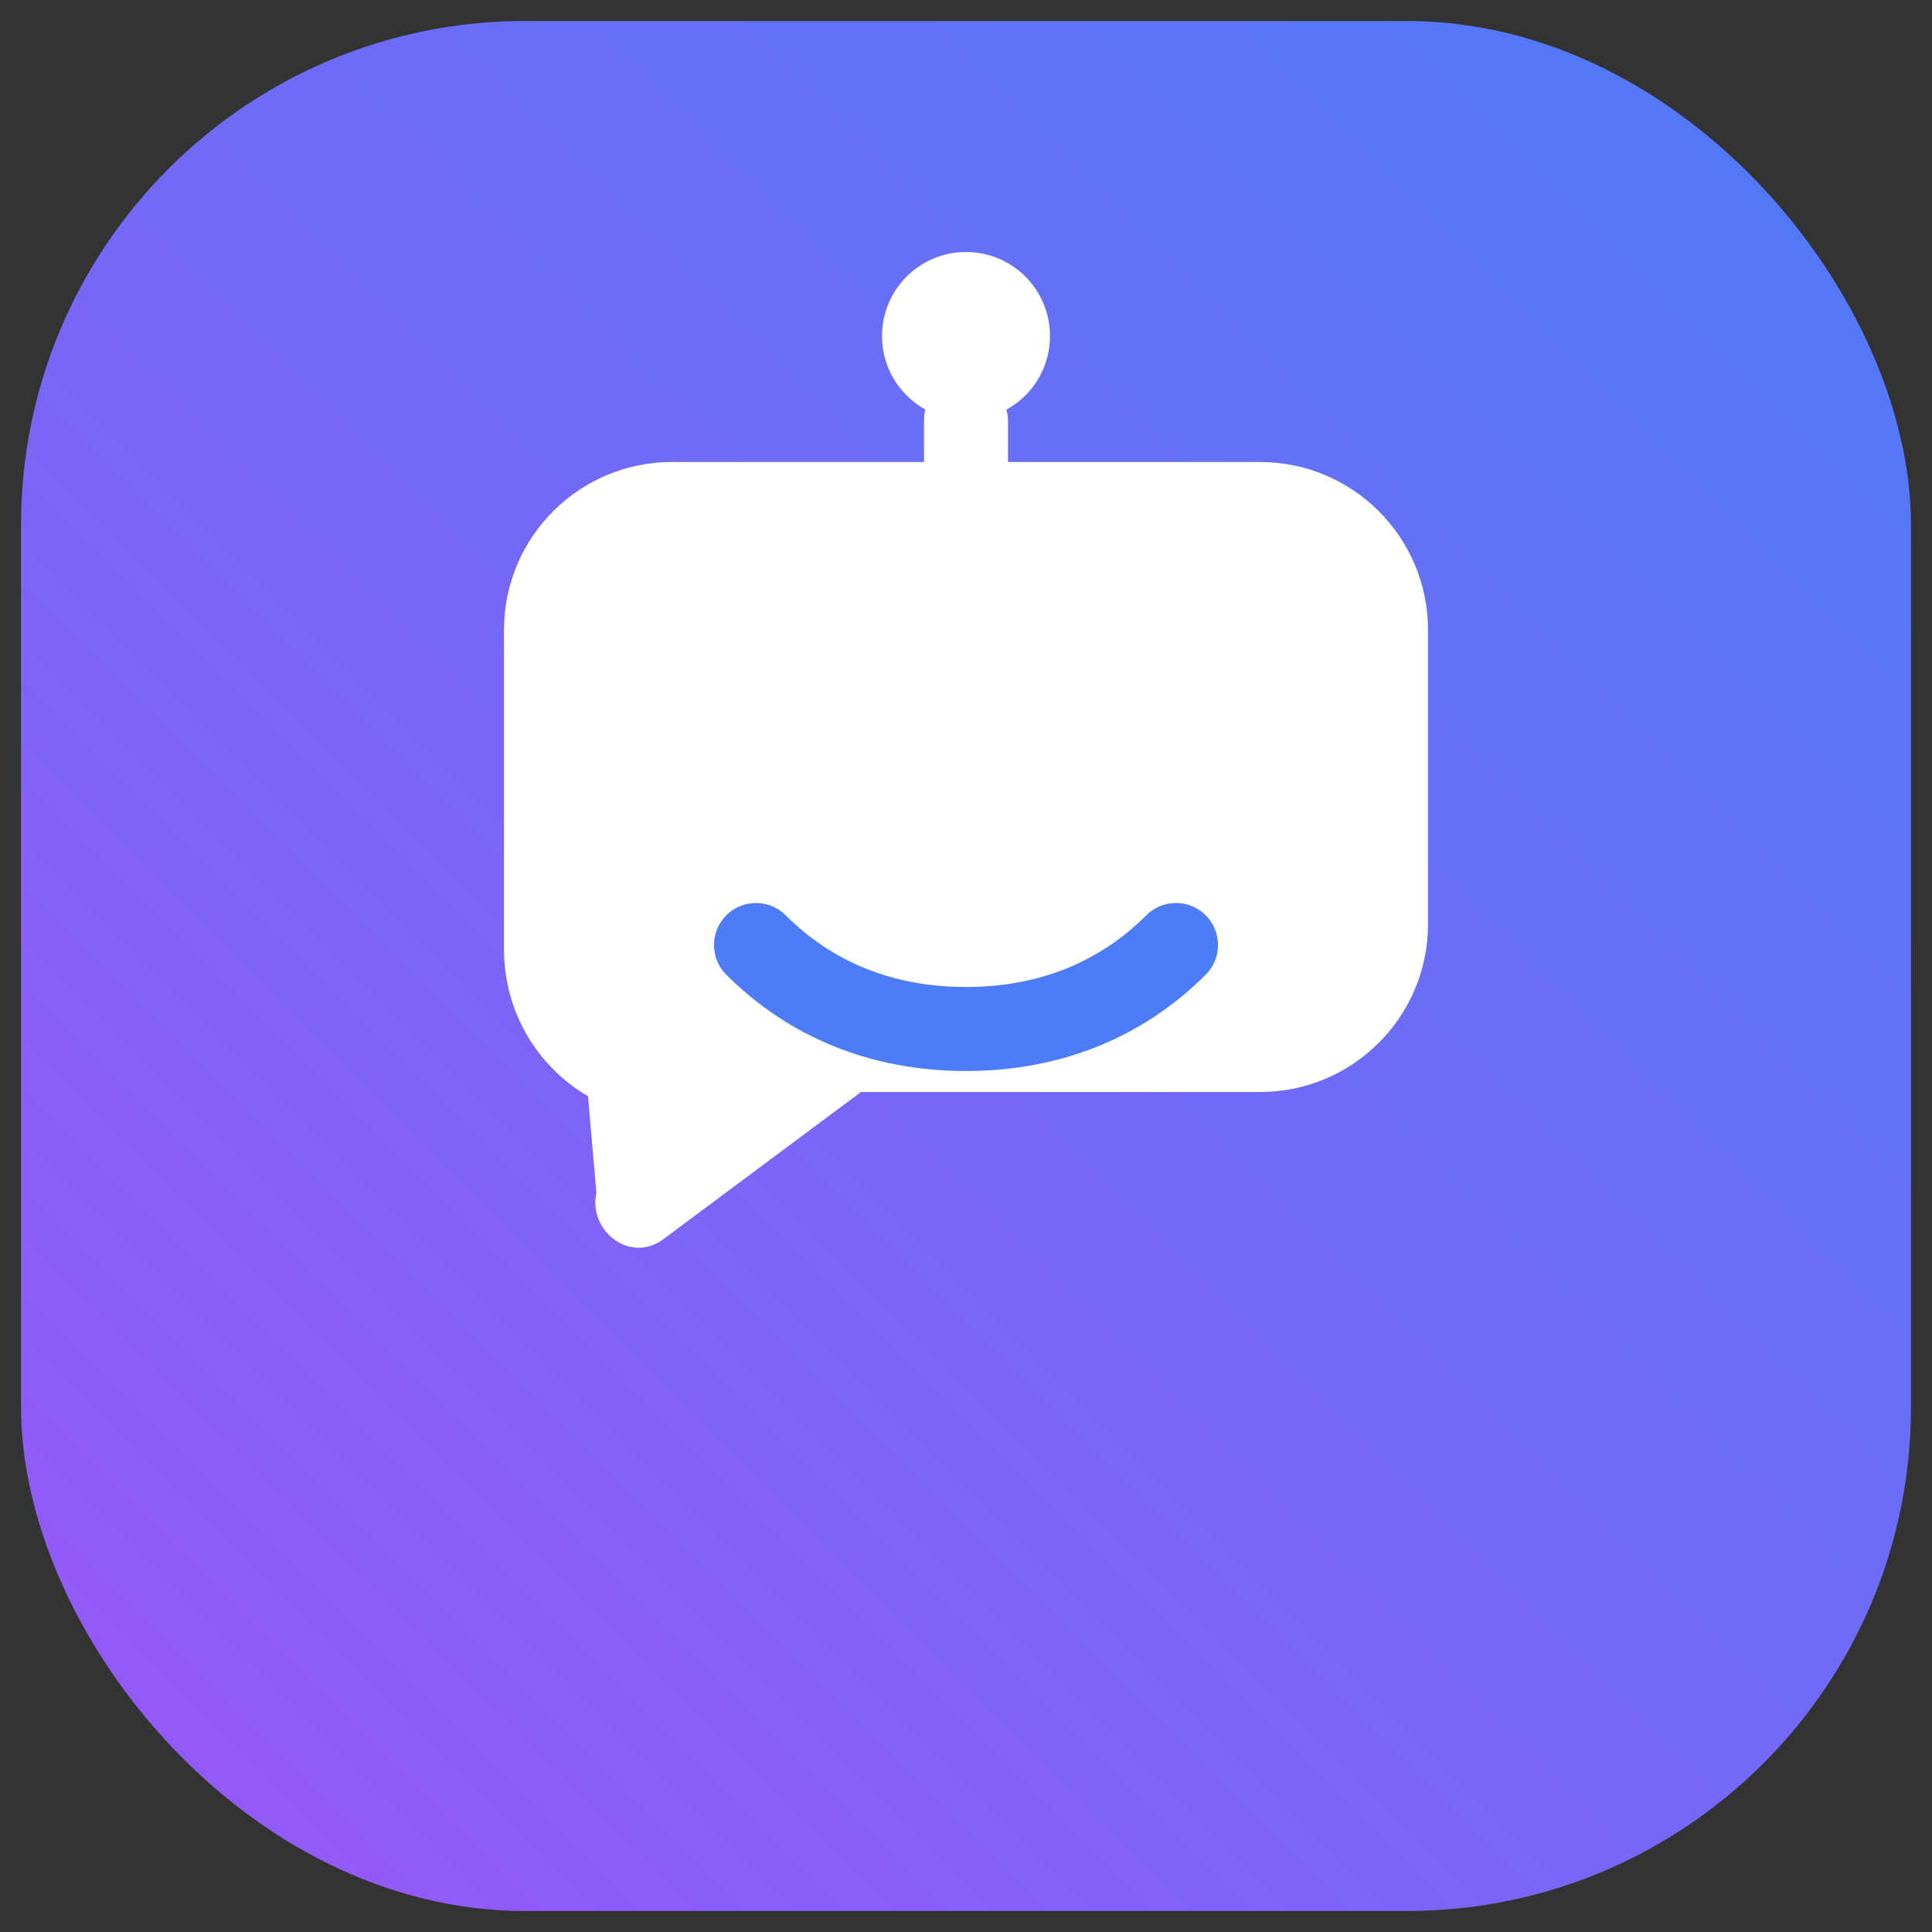 <svg width="46" height="46" viewBox="0 0 46 46" fill="none" xmlns="http://www.w3.org/2000/svg">
  <rect x="0" y="0" width="46" height="46" fill="#333333" stroke="none"/>
  <defs>
    <linearGradient id="g" x1="46" y1="0" x2="0" y2="46" gradientUnits="userSpaceOnUse">
      <stop stop-color="#4C7CF6"/>
      <stop offset="1" stop-color="#9A56F7"/>
    </linearGradient>
  </defs>
  <rect x="0.5" y="0.5" width="45" height="45" rx="12" fill="url(#g)"/>
  <g fill="white">
    <!-- Chat bubble -->
    <path d="M12 15c0-2.209 1.791-4 4-4h14c2.209 0 4 1.791 4 4v7c0 2.209-1.791 4-4 4H20.5l-4.7 3.5c-.8.6-1.8-.2-1.6-1.1L14 26.1c-1.2-.7-2-2-2-3.5V15z"/>
    <!-- Bot antenna -->
    <rect x="22" y="9" width="2" height="4" rx="1"/>
    <circle cx="23" cy="8" r="2"/>
    <!-- Eyes -->
    <circle cx="18" cy="19" r="1.8"/>
    <circle cx="28" cy="19" r="1.8"/>
    <!-- Smile -->
    <path d="M18 22.5c1.3 1.3 3 2 5 2s3.7-.7 5-2" stroke="#4C7CF6" stroke-width="2" stroke-linecap="round" fill="none"/>
  </g>
</svg>

